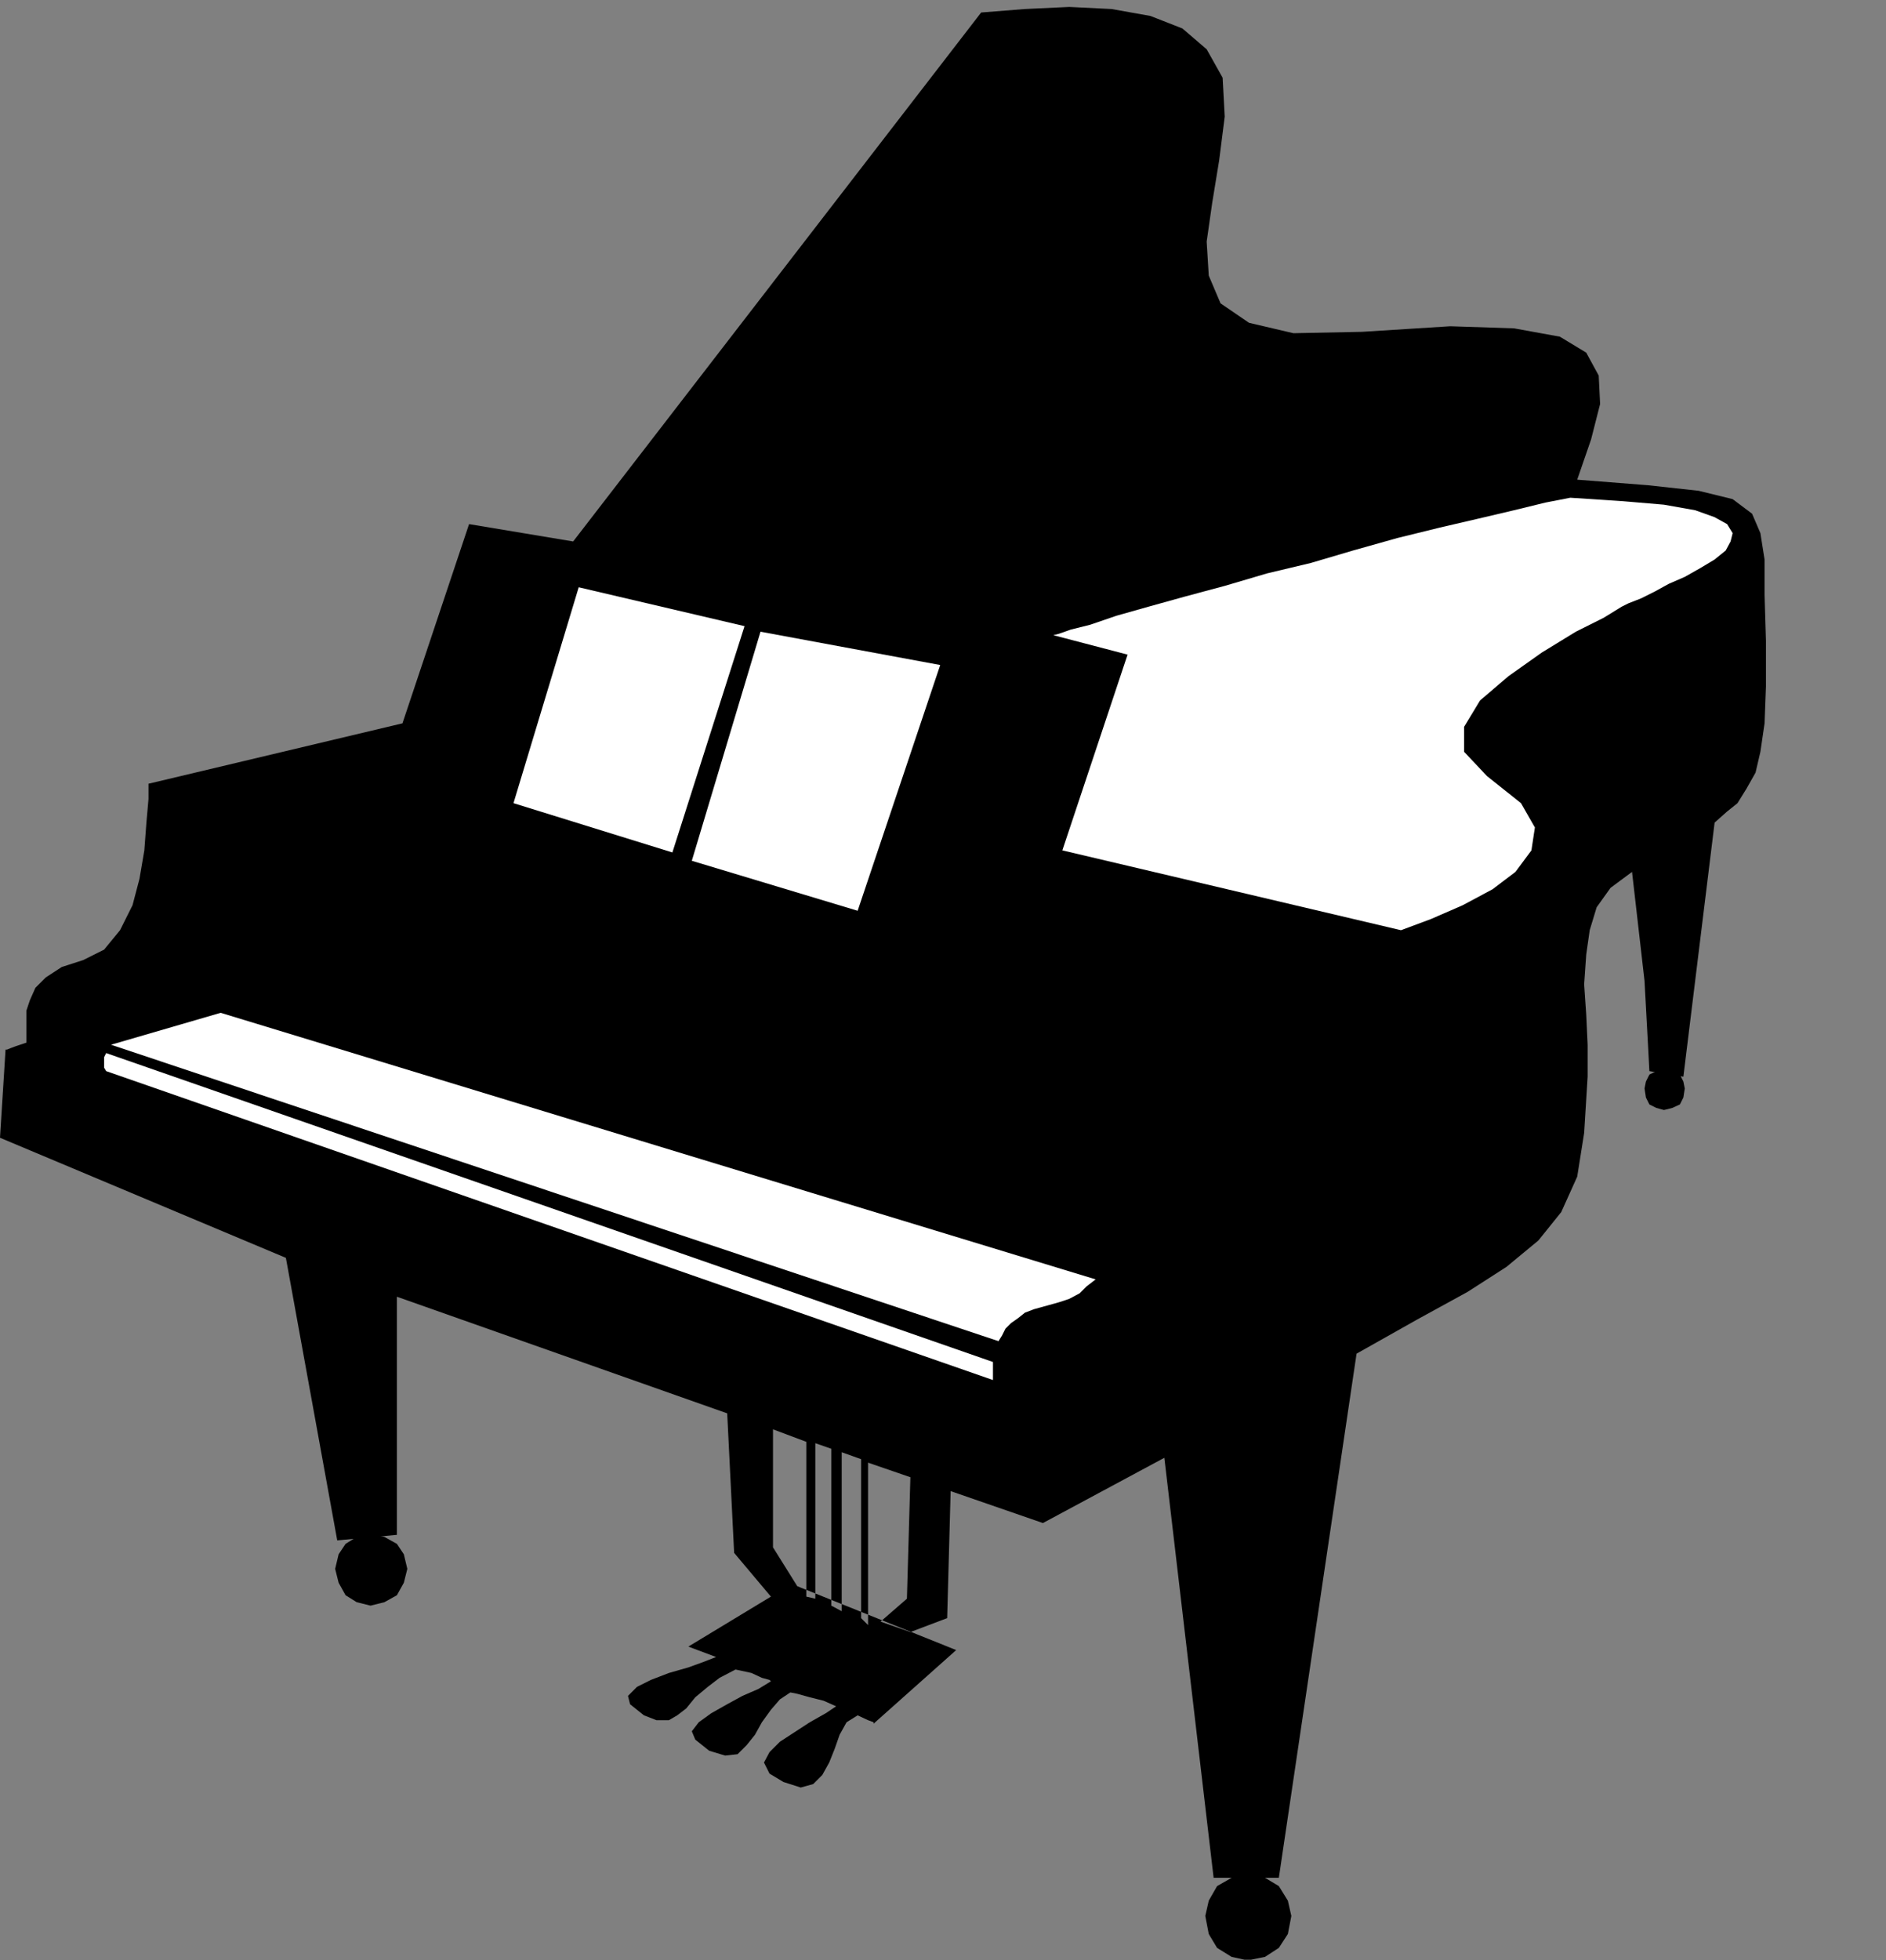 <?xml version="1.0" encoding="UTF-8" standalone="no"?>
<svg
   xmlns:ooo="http://xml.openoffice.org/svg/export"
   xmlns:dc="http://purl.org/dc/elements/1.1/"
   xmlns:cc="http://creativecommons.org/ns#"
   xmlns:rdf="http://www.w3.org/1999/02/22-rdf-syntax-ns#"
   xmlns:svg="http://www.w3.org/2000/svg"
   xmlns="http://www.w3.org/2000/svg"
   xmlns:sodipodi="http://sodipodi.sourceforge.net/DTD/sodipodi-0.dtd"
   xmlns:inkscape="http://www.inkscape.org/namespaces/inkscape"
   version="1.2"
   width="27.18mm"
   height="28.24mm"
   viewBox="0 0 2718 2824"
   preserveAspectRatio="xMidYMid"
   xml:space="preserve"
   id="svg89"
   sodipodi:docname="piano.svg"
   style="fill-rule:evenodd;stroke-width:28.222;stroke-linejoin:round"
   inkscape:version="0.92.5 (2060ec1f9f, 2020-04-08)"><rect x="0" y="0" width="2718" height="2824" fill="#808080" stroke="none"/><sodipodi:namedview
   pagecolor="#ffffff"
   bordercolor="#666666"
   borderopacity="1"
   objecttolerance="10"
   gridtolerance="10"
   guidetolerance="10"
   inkscape:pageopacity="0"
   inkscape:pageshadow="2"
   inkscape:window-width="664"
   inkscape:window-height="487"
   id="namedview91"
   showgrid="false"
   inkscape:zoom="0.2102413"
   inkscape:cx="51.36378"
   inkscape:cy="53.366928"
   inkscape:window-x="0"
   inkscape:window-y="0"
   inkscape:window-maximized="0"
   inkscape:current-layer="svg89" />
 <defs
   class="ClipPathGroup"
   id="defs8">
  <clipPath
   id="presentation_clip_path"
   clipPathUnits="userSpaceOnUse">
   <rect
   x="0"
   y="0"
   width="21000"
   height="29700"
   id="rect2" />
  </clipPath>
  <clipPath
   id="presentation_clip_path_shrink"
   clipPathUnits="userSpaceOnUse">
   <rect
   x="21"
   y="29"
   width="20958"
   height="29641"
   id="rect5" />
  </clipPath>
 </defs>
 <defs
   class="TextShapeIndex"
   id="defs12">
  <g
   ooo:slide="id1"
   ooo:id-list="id3"
   id="g10" />
 </defs>
 <defs
   class="EmbeddedBulletChars"
   id="defs44">
  <g
   id="bullet-char-template-57356"
   transform="matrix(4.8828125e-4,0,0,-4.8828125e-4,0,0)">
   <path
   d="M 580,1141 1163,571 580,0 -4,571 Z"
   id="path14"
   inkscape:connector-curvature="0" />
  </g>
  <g
   id="bullet-char-template-57354"
   transform="matrix(4.8828125e-4,0,0,-4.8828125e-4,0,0)">
   <path
   d="M 8,1128 H 1137 V 0 H 8 Z"
   id="path17"
   inkscape:connector-curvature="0" />
  </g>
  <g
   id="bullet-char-template-10146"
   transform="matrix(4.8828125e-4,0,0,-4.8828125e-4,0,0)">
   <path
   d="M 174,0 602,739 174,1481 1456,739 Z M 1358,739 309,1346 659,739 Z"
   id="path20"
   inkscape:connector-curvature="0" />
  </g>
  <g
   id="bullet-char-template-10132"
   transform="matrix(4.8828125e-4,0,0,-4.8828125e-4,0,0)">
   <path
   d="M 2015,739 1276,0 H 717 l 543,543 H 174 v 393 h 1086 l -543,545 h 557 z"
   id="path23"
   inkscape:connector-curvature="0" />
  </g>
  <g
   id="bullet-char-template-10007"
   transform="matrix(4.8828125e-4,0,0,-4.8828125e-4,0,0)">
   <path
   d="m 0,-2 c -7,16 -16,29 -25,39 l 381,530 c -94,256 -141,385 -141,387 0,25 13,38 40,38 9,0 21,-2 34,-5 21,4 42,12 65,25 l 27,-13 111,-251 280,301 64,-25 24,25 c 21,-10 41,-24 62,-43 C 886,937 835,863 770,784 769,783 710,716 594,584 L 774,223 c 0,-27 -21,-55 -63,-84 l 16,-20 C 717,90 699,76 672,76 641,76 570,178 457,381 L 164,-76 c -22,-34 -53,-51 -92,-51 -42,0 -63,17 -64,51 -7,9 -10,24 -10,44 0,9 1,19 2,30 z"
   id="path26"
   inkscape:connector-curvature="0" />
  </g>
  <g
   id="bullet-char-template-10004"
   transform="matrix(4.8828125e-4,0,0,-4.8828125e-4,0,0)">
   <path
   d="M 285,-33 C 182,-33 111,30 74,156 52,228 41,333 41,471 c 0,78 14,145 41,201 34,71 87,106 158,106 53,0 88,-31 106,-94 l 23,-176 c 8,-64 28,-97 59,-98 l 735,706 c 11,11 33,17 66,17 42,0 63,-15 63,-46 V 965 c 0,-36 -10,-64 -30,-84 L 442,47 C 390,-6 338,-33 285,-33 Z"
   id="path29"
   inkscape:connector-curvature="0" />
  </g>
  <g
   id="bullet-char-template-9679"
   transform="matrix(4.8828125e-4,0,0,-4.8828125e-4,0,0)">
   <path
   d="M 813,0 C 632,0 489,54 383,161 276,268 223,411 223,592 c 0,181 53,324 160,431 106,107 249,161 430,161 179,0 323,-54 432,-161 108,-107 162,-251 162,-431 0,-180 -54,-324 -162,-431 C 1136,54 992,0 813,0 Z"
   id="path32"
   inkscape:connector-curvature="0" />
  </g>
  <g
   id="bullet-char-template-8226"
   transform="matrix(4.8828125e-4,0,0,-4.8828125e-4,0,0)">
   <path
   d="m 346,457 c -73,0 -137,26 -191,78 -54,51 -81,114 -81,188 0,73 27,136 81,188 54,52 118,78 191,78 73,0 134,-26 185,-79 51,-51 77,-114 77,-187 0,-75 -25,-137 -76,-188 -50,-52 -112,-78 -186,-78 z"
   id="path35"
   inkscape:connector-curvature="0" />
  </g>
  <g
   id="bullet-char-template-8211"
   transform="matrix(4.8828125e-4,0,0,-4.8828125e-4,0,0)">
   <path
   d="M -4,459 H 1135 V 606 H -4 Z"
   id="path38"
   inkscape:connector-curvature="0" />
  </g>
  <g
   id="bullet-char-template-61548"
   transform="matrix(4.8828125e-4,0,0,-4.8828125e-4,0,0)">
   <path
   d="m 173,740 c 0,163 58,303 173,419 116,115 255,173 419,173 163,0 302,-58 418,-173 116,-116 174,-256 174,-419 0,-163 -58,-303 -174,-418 C 1067,206 928,148 765,148 601,148 462,206 346,322 231,437 173,577 173,740 Z"
   id="path41"
   inkscape:connector-curvature="0" />
  </g>
 </defs>
 <g
   id="g49"
   transform="translate(-9141,-13438)">
  <g
   id="id2"
   class="Master_Slide">
   <g
   id="bg-id2"
   class="Background" />
   <g
   id="bo-id2"
   class="BackgroundObjects" />
  </g>
 </g>
 <g
   class="SlideGroup"
   id="g87"
   transform="translate(-9141,-13438)">
  <g
   id="g85">
   <g
   id="container-id1">
    <g
   id="id1"
   class="Slide"
   clip-path="url(#presentation_clip_path)">
     <g
   class="Page"
   id="g81">
      <g
   class="Graphic"
   id="g79">
       <g
   id="id3">
        <rect
   class="BoundingBox"
   x="9141"
   y="13438"
   width="2718"
   height="2824"
   id="rect51"
   style="fill:none;stroke:none" />
        <defs
   id="defs56">
         <clipPath
   id="clip_path_1"
   clipPathUnits="userSpaceOnUse">
          <path
   d="m 9141,13438 h 2717 v 2823 H 9141 Z"
   id="path53"
   inkscape:connector-curvature="0" />
         </clipPath>
        </defs>
        <g
   clip-path="url(#clip_path_1)"
   id="g76">
         <path
   d="m 9675,15751 20,-5 18,-10 10,-18 5,-20 -5,-21 -10,-15 -18,-10 -20,-5 -20,5 -16,10 -10,15 -5,21 5,20 10,18 16,10 z"
   id="path58"
   inkscape:connector-curvature="0"
   style="fill:#000000;stroke:none" />
         <path
   d="m 10939,16262 25,-5 20,-13 13,-20 5,-26 -5,-22 -13,-21 -20,-12 -25,-6 -23,6 -21,12 -12,21 -5,22 5,26 12,20 21,13 z"
   id="path60"
   inkscape:connector-curvature="0"
   style="fill:#000000;stroke:none" />
         <path
   d="m 11539,15037 12,-3 11,-5 5,-10 2,-13 -2,-10 -5,-10 -11,-5 -12,-3 -11,3 -10,5 -5,10 -2,10 2,13 5,10 10,5 z"
   id="path62"
   inkscape:connector-curvature="0"
   style="fill:#000000;stroke:none" />
         <path
   d="m 10346,15896 -15,10 -23,13 -23,15 -20,13 -15,15 -8,15 8,16 20,12 25,8 18,-5 13,-13 10,-18 8,-20 7,-20 10,-18 16,-10 15,7 8,3 v 2 0 l 119,-106 -229,-92 -35,-56 v -170 l 48,18 v 0 223 l 13,3 v -224 l 23,8 v 226 l 15,8 v -229 l 28,10 v 229 l 10,10 v -234 l 61,21 -5,175 -38,33 43,15 53,-20 5,-183 133,46 175,-94 71,605 h 94 l 112,-755 87,-49 73,-40 56,-36 46,-38 33,-41 23,-51 10,-63 5,-81 v -46 l -2,-43 -3,-44 3,-43 5,-35 10,-33 20,-28 31,-23 7,61 11,96 5,92 2,38 49,8 45,-366 18,-16 15,-12 13,-21 13,-23 7,-30 6,-41 2,-53 v -66 l -2,-66 v -51 l -6,-38 -12,-28 -28,-21 -49,-12 -73,-8 -102,-8 20,-58 13,-51 -2,-41 -18,-33 -38,-23 -66,-12 -92,-3 -127,8 -99,2 -64,-15 -41,-28 -17,-40 -3,-49 8,-56 10,-61 8,-63 -3,-56 -23,-41 -35,-30 -46,-18 -56,-10 -61,-3 -64,3 -63,5 -588,762 -150,-25 -96,287 -366,87 v 22 l -3,34 -3,40 -7,41 -10,38 -18,36 -23,28 -30,15 -31,10 -23,15 -15,15 -8,18 -5,15 v 18 16 12 l -15,5 -8,3 -5,2 h -2 l -8,127 412,173 74,407 86,-8 v -343 l 476,168 10,201 53,63 -119,72 40,15 -18,7 -22,8 -28,8 -26,10 -20,10 -13,13 3,12 20,16 18,7 h 18 l 12,-7 13,-10 13,-16 18,-15 17,-13 23,-12 23,5 15,7 11,3 2,2 -18,11 -23,10 -22,12 -23,13 -18,13 -10,13 5,12 20,16 23,7 18,-2 13,-13 12,-15 10,-18 13,-18 13,-15 15,-10 10,2 18,5 20,5 z"
   id="path64"
   inkscape:connector-curvature="0"
   style="fill:#000000;stroke:none" />
         <path
   d="m 9975,14284 239,56 -104,326 -229,-71 z"
   id="path66"
   inkscape:connector-curvature="0"
   style="fill:#ffffff;stroke:none" />
         <path
   d="m 10659,14353 107,28 -94,282 488,115 43,-16 46,-20 43,-23 33,-25 23,-31 5,-33 -20,-35 -49,-39 -33,-35 v -36 l 23,-38 41,-35 48,-34 49,-30 40,-20 26,-16 10,-5 18,-7 20,-10 20,-11 23,-10 23,-13 20,-12 16,-13 7,-13 3,-12 -8,-13 -18,-10 -28,-10 -45,-8 -59,-5 -76,-5 -36,7 -45,11 -51,12 -56,13 -61,15 -64,18 -61,18 -63,15 -61,18 -56,15 -54,15 -46,13 -38,13 -28,7 -17,6 z"
   id="path68"
   inkscape:connector-curvature="0"
   style="fill:#ffffff;stroke:none" />
         <path
   d="m 10572,15426 -1278,-445 -3,-5 v -8 -7 l 3,-6 1278,445 v 5 8 8 z"
   id="path70"
   inkscape:connector-curvature="0"
   style="fill:#ffffff;stroke:none" />
         <path
   d="m 10580,15370 -1279,-427 158,-46 1261,384 -13,10 -10,10 -15,8 -15,5 -18,5 -18,5 -13,5 -10,8 -10,7 -8,8 -5,10 z"
   id="path72"
   inkscape:connector-curvature="0"
   style="fill:#ffffff;stroke:none" />
         <path
   d="m 10237,14348 259,48 -119,354 -239,-72 z"
   id="path74"
   inkscape:connector-curvature="0"
   style="fill:#ffffff;stroke:none" />
        </g>
       </g>
      </g>
     </g>
    </g>
   </g>
  </g>
 </g>
</svg>